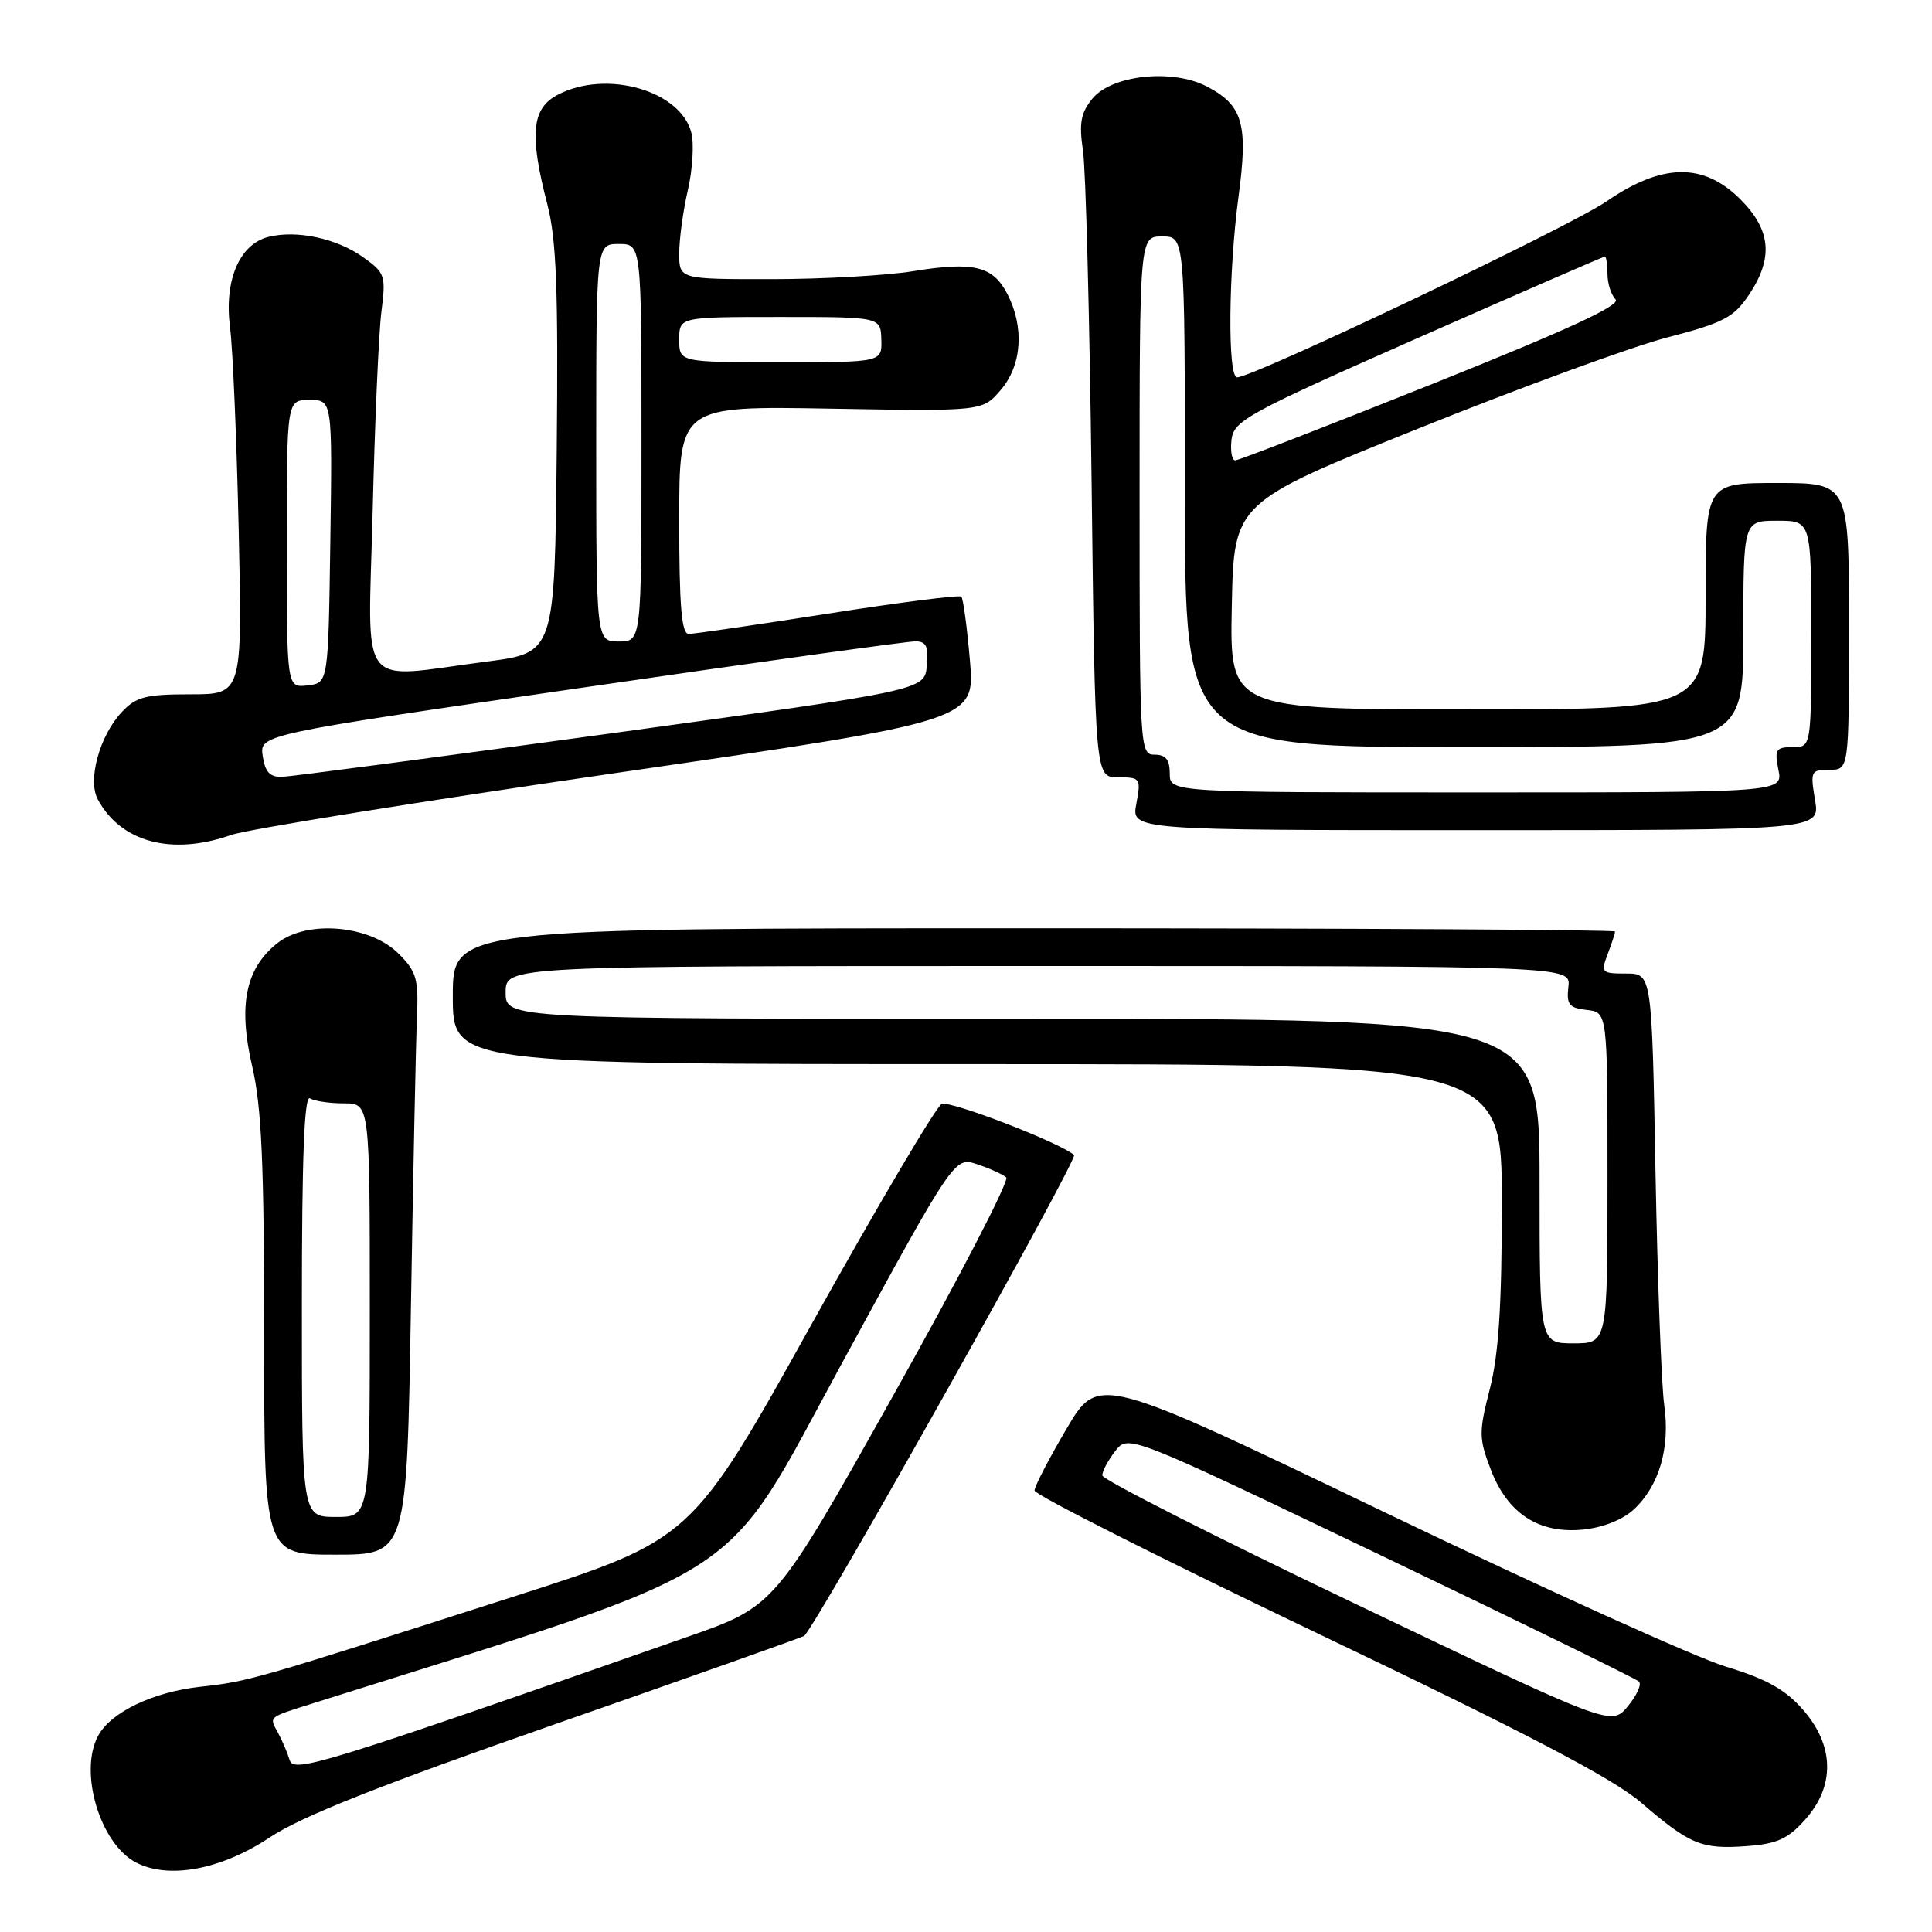 <?xml version="1.0" encoding="UTF-8" standalone="no"?>
<!DOCTYPE svg PUBLIC "-//W3C//DTD SVG 1.1//EN" "http://www.w3.org/Graphics/SVG/1.1/DTD/svg11.dtd" >
<svg xmlns="http://www.w3.org/2000/svg" xmlns:xlink="http://www.w3.org/1999/xlink" version="1.1" viewBox="0 0 256 256">
 <g >
 <path fill="currentColor"
d=" M 35.74 243.47 C 39.94 240.68 50.28 236.58 73.90 228.34 C 91.72 222.12 106.42 216.91 106.57 216.76 C 108.58 214.72 142.91 153.54 142.32 153.04 C 140.35 151.36 125.95 145.81 124.78 146.28 C 124.08 146.57 116.34 159.67 107.58 175.39 C 91.66 203.98 91.66 203.98 68.08 211.55 C 33.35 222.69 33.01 222.79 26.50 223.51 C 20.22 224.21 14.66 226.89 12.99 230.02 C 10.42 234.82 13.26 244.30 18.00 246.78 C 22.34 249.05 29.30 247.75 35.74 243.47 Z  M 239.19 241.11 C 243.18 236.65 243.07 231.29 238.89 226.53 C 236.54 223.85 234.07 222.47 228.66 220.83 C 224.73 219.64 204.43 210.45 183.53 200.41 C 145.54 182.15 145.54 182.15 141.32 189.33 C 138.99 193.27 137.09 196.95 137.08 197.50 C 137.08 198.05 154.02 206.60 174.73 216.50 C 202.46 229.75 213.72 235.65 217.45 238.85 C 223.94 244.43 225.46 245.06 231.44 244.62 C 235.47 244.32 236.90 243.68 239.19 241.11 Z  M 54.45 173.25 C 54.75 155.24 55.11 137.92 55.25 134.77 C 55.47 129.71 55.19 128.73 52.81 126.36 C 49.03 122.58 40.71 121.85 36.77 124.96 C 32.53 128.31 31.53 133.18 33.42 141.31 C 34.67 146.69 35.00 154.21 35.00 177.06 C 35.00 206.00 35.00 206.00 44.45 206.00 C 53.90 206.00 53.90 206.00 54.45 173.25 Z  M 216.53 199.97 C 219.87 196.83 221.32 191.81 220.52 186.19 C 220.15 183.61 219.63 169.69 219.36 155.25 C 218.88 129.00 218.88 129.00 215.46 129.00 C 212.21 129.00 212.10 128.88 213.02 126.43 C 213.56 125.02 214.00 123.67 214.00 123.43 C 214.00 123.20 179.35 123.00 137.00 123.00 C 60.00 123.00 60.00 123.00 60.00 132.00 C 60.00 141.00 60.00 141.00 129.50 141.00 C 199.00 141.00 199.00 141.00 199.00 159.42 C 199.00 172.98 198.58 179.47 197.41 184.04 C 195.94 189.79 195.95 190.57 197.53 194.71 C 199.76 200.57 203.93 203.27 209.81 202.67 C 212.45 202.40 215.06 201.35 216.53 199.97 Z  M 30.62 110.64 C 32.76 109.89 55.81 106.18 81.86 102.39 C 129.21 95.50 129.21 95.50 128.52 87.50 C 128.14 83.10 127.63 79.30 127.38 79.06 C 127.14 78.81 119.19 79.82 109.72 81.31 C 100.25 82.79 91.94 84.00 91.25 84.00 C 90.31 84.00 90.00 80.31 90.00 68.90 C 90.00 53.79 90.00 53.79 110.09 54.15 C 130.17 54.50 130.17 54.50 132.59 51.69 C 135.41 48.42 135.76 43.37 133.48 38.96 C 131.56 35.24 129.02 34.63 120.96 35.94 C 117.41 36.51 108.99 36.99 102.25 36.99 C 90.00 37.00 90.00 37.00 90.00 33.58 C 90.00 31.69 90.51 27.93 91.14 25.21 C 91.77 22.49 91.98 19.06 91.61 17.60 C 90.21 12.01 80.39 9.19 73.95 12.53 C 70.44 14.34 70.11 17.76 72.52 27.06 C 73.73 31.73 73.98 38.34 73.77 59.71 C 73.50 86.50 73.50 86.50 64.50 87.66 C 47.12 89.91 48.78 92.09 49.38 67.75 C 49.66 56.06 50.18 44.20 50.53 41.38 C 51.15 36.49 51.04 36.16 48.10 34.07 C 44.61 31.58 39.32 30.45 35.57 31.39 C 31.72 32.36 29.68 37.16 30.48 43.37 C 30.85 46.19 31.36 58.29 31.63 70.25 C 32.11 92.00 32.11 92.00 25.23 92.00 C 19.29 92.00 18.04 92.32 16.13 94.36 C 13.20 97.48 11.58 103.35 12.95 105.91 C 16.00 111.60 22.75 113.41 30.62 110.64 Z  M 240.50 106.00 C 239.86 102.19 239.95 102.00 242.41 102.00 C 245.00 102.00 245.00 102.00 245.00 83.00 C 245.00 64.00 245.00 64.00 235.50 64.00 C 226.00 64.00 226.00 64.00 226.00 79.00 C 226.00 94.00 226.00 94.00 194.47 94.00 C 162.94 94.00 162.94 94.00 163.22 80.31 C 163.50 66.61 163.50 66.61 188.00 56.76 C 201.47 51.34 216.31 45.91 220.97 44.70 C 228.36 42.78 229.72 42.07 231.72 39.10 C 235.01 34.20 234.69 30.49 230.60 26.40 C 225.72 21.52 220.24 21.61 212.86 26.69 C 207.99 30.05 166.09 50.00 163.92 50.00 C 162.65 50.00 162.77 36.06 164.11 26.05 C 165.41 16.41 164.69 13.93 159.88 11.44 C 155.29 9.07 147.28 9.94 144.73 13.09 C 143.21 14.96 142.96 16.33 143.50 19.96 C 143.87 22.46 144.38 42.16 144.64 63.75 C 145.11 103.00 145.11 103.00 148.16 103.00 C 151.12 103.00 151.20 103.12 150.57 106.50 C 149.91 110.00 149.91 110.00 195.54 110.00 C 241.18 110.00 241.18 110.00 240.50 106.00 Z  M 38.38 233.22 C 38.09 232.27 37.41 230.67 36.86 229.65 C 35.65 227.41 35.40 227.62 41.50 225.69 C 100.52 207.07 95.36 210.38 111.57 180.62 C 126.47 153.27 126.47 153.27 129.48 154.27 C 131.14 154.82 132.87 155.61 133.33 156.01 C 133.78 156.42 127.07 169.37 118.42 184.80 C 102.69 212.84 102.69 212.84 91.09 216.89 C 42.58 233.86 38.93 234.99 38.38 233.22 Z  M 179.79 212.61 C 161.25 203.75 146.07 196.05 146.06 195.50 C 146.05 194.95 146.82 193.50 147.77 192.28 C 149.50 190.05 149.50 190.05 183.00 206.10 C 201.43 214.92 216.80 222.45 217.18 222.82 C 217.55 223.19 216.87 224.68 215.68 226.11 C 213.50 228.72 213.50 228.72 179.79 212.61 Z  M 40.00 172.94 C 40.00 153.33 40.32 145.08 41.07 145.54 C 41.65 145.90 43.68 146.20 45.57 146.20 C 49.00 146.20 49.00 146.20 49.00 173.60 C 49.00 201.00 49.00 201.00 44.50 201.00 C 40.00 201.00 40.00 201.00 40.00 172.94 Z  M 204.00 156.50 C 204.00 135.00 204.00 135.00 135.50 135.00 C 67.00 135.00 67.00 135.00 67.00 131.50 C 67.00 128.00 67.00 128.00 137.57 128.00 C 208.14 128.00 208.14 128.00 207.82 130.75 C 207.55 133.10 207.90 133.55 210.25 133.82 C 213.00 134.13 213.00 134.13 213.00 156.07 C 213.00 178.00 213.00 178.00 208.50 178.00 C 204.00 178.00 204.00 178.00 204.00 156.50 Z  M 34.81 100.17 C 34.40 97.33 34.40 97.33 76.95 91.15 C 100.35 87.74 120.32 84.97 121.31 84.98 C 122.75 85.00 123.06 85.67 122.81 88.23 C 122.50 91.46 122.50 91.46 81.00 97.17 C 58.17 100.30 38.54 102.90 37.36 102.94 C 35.76 102.98 35.12 102.29 34.81 100.17 Z  M 38.00 72.07 C 38.00 53.00 38.00 53.00 41.02 53.00 C 44.04 53.00 44.04 53.00 43.77 71.75 C 43.50 90.50 43.50 90.50 40.75 90.82 C 38.00 91.13 38.00 91.13 38.00 72.07 Z  M 79.00 58.67 C 79.00 32.33 79.00 32.33 82.00 32.33 C 85.00 32.33 85.00 32.33 85.00 58.67 C 85.00 85.00 85.00 85.00 82.00 85.00 C 79.00 85.00 79.00 85.00 79.00 58.67 Z  M 90.00 45.00 C 90.00 42.00 90.00 42.00 103.35 42.00 C 116.70 42.00 116.70 42.00 116.78 45.00 C 116.87 48.00 116.87 48.00 103.43 48.00 C 90.00 48.00 90.00 48.00 90.00 45.00 Z  M 155.00 102.50 C 155.00 100.67 154.47 100.00 153.00 100.00 C 151.04 100.00 151.00 99.33 151.00 65.67 C 151.00 31.33 151.00 31.33 154.00 31.33 C 157.00 31.33 157.00 31.33 157.00 65.17 C 157.00 99.00 157.00 99.00 194.00 99.00 C 231.00 99.00 231.00 99.00 231.00 84.00 C 231.00 69.00 231.00 69.00 235.50 69.00 C 240.00 69.00 240.00 69.00 240.00 84.00 C 240.00 99.00 240.00 99.00 237.53 99.00 C 235.31 99.00 235.11 99.31 235.65 102.00 C 236.25 105.00 236.25 105.00 195.62 105.00 C 155.00 105.00 155.00 105.00 155.00 102.50 Z  M 163.18 58.27 C 163.48 55.74 165.22 54.79 187.90 44.77 C 201.32 38.85 212.46 34.00 212.65 34.00 C 212.84 34.00 213.00 35.03 213.00 36.30 C 213.00 37.56 213.48 39.08 214.07 39.67 C 214.83 40.43 207.77 43.68 189.82 50.87 C 175.89 56.44 164.13 61.00 163.68 61.00 C 163.23 61.00 163.01 59.77 163.18 58.27 Z "/>
</g>
</svg>